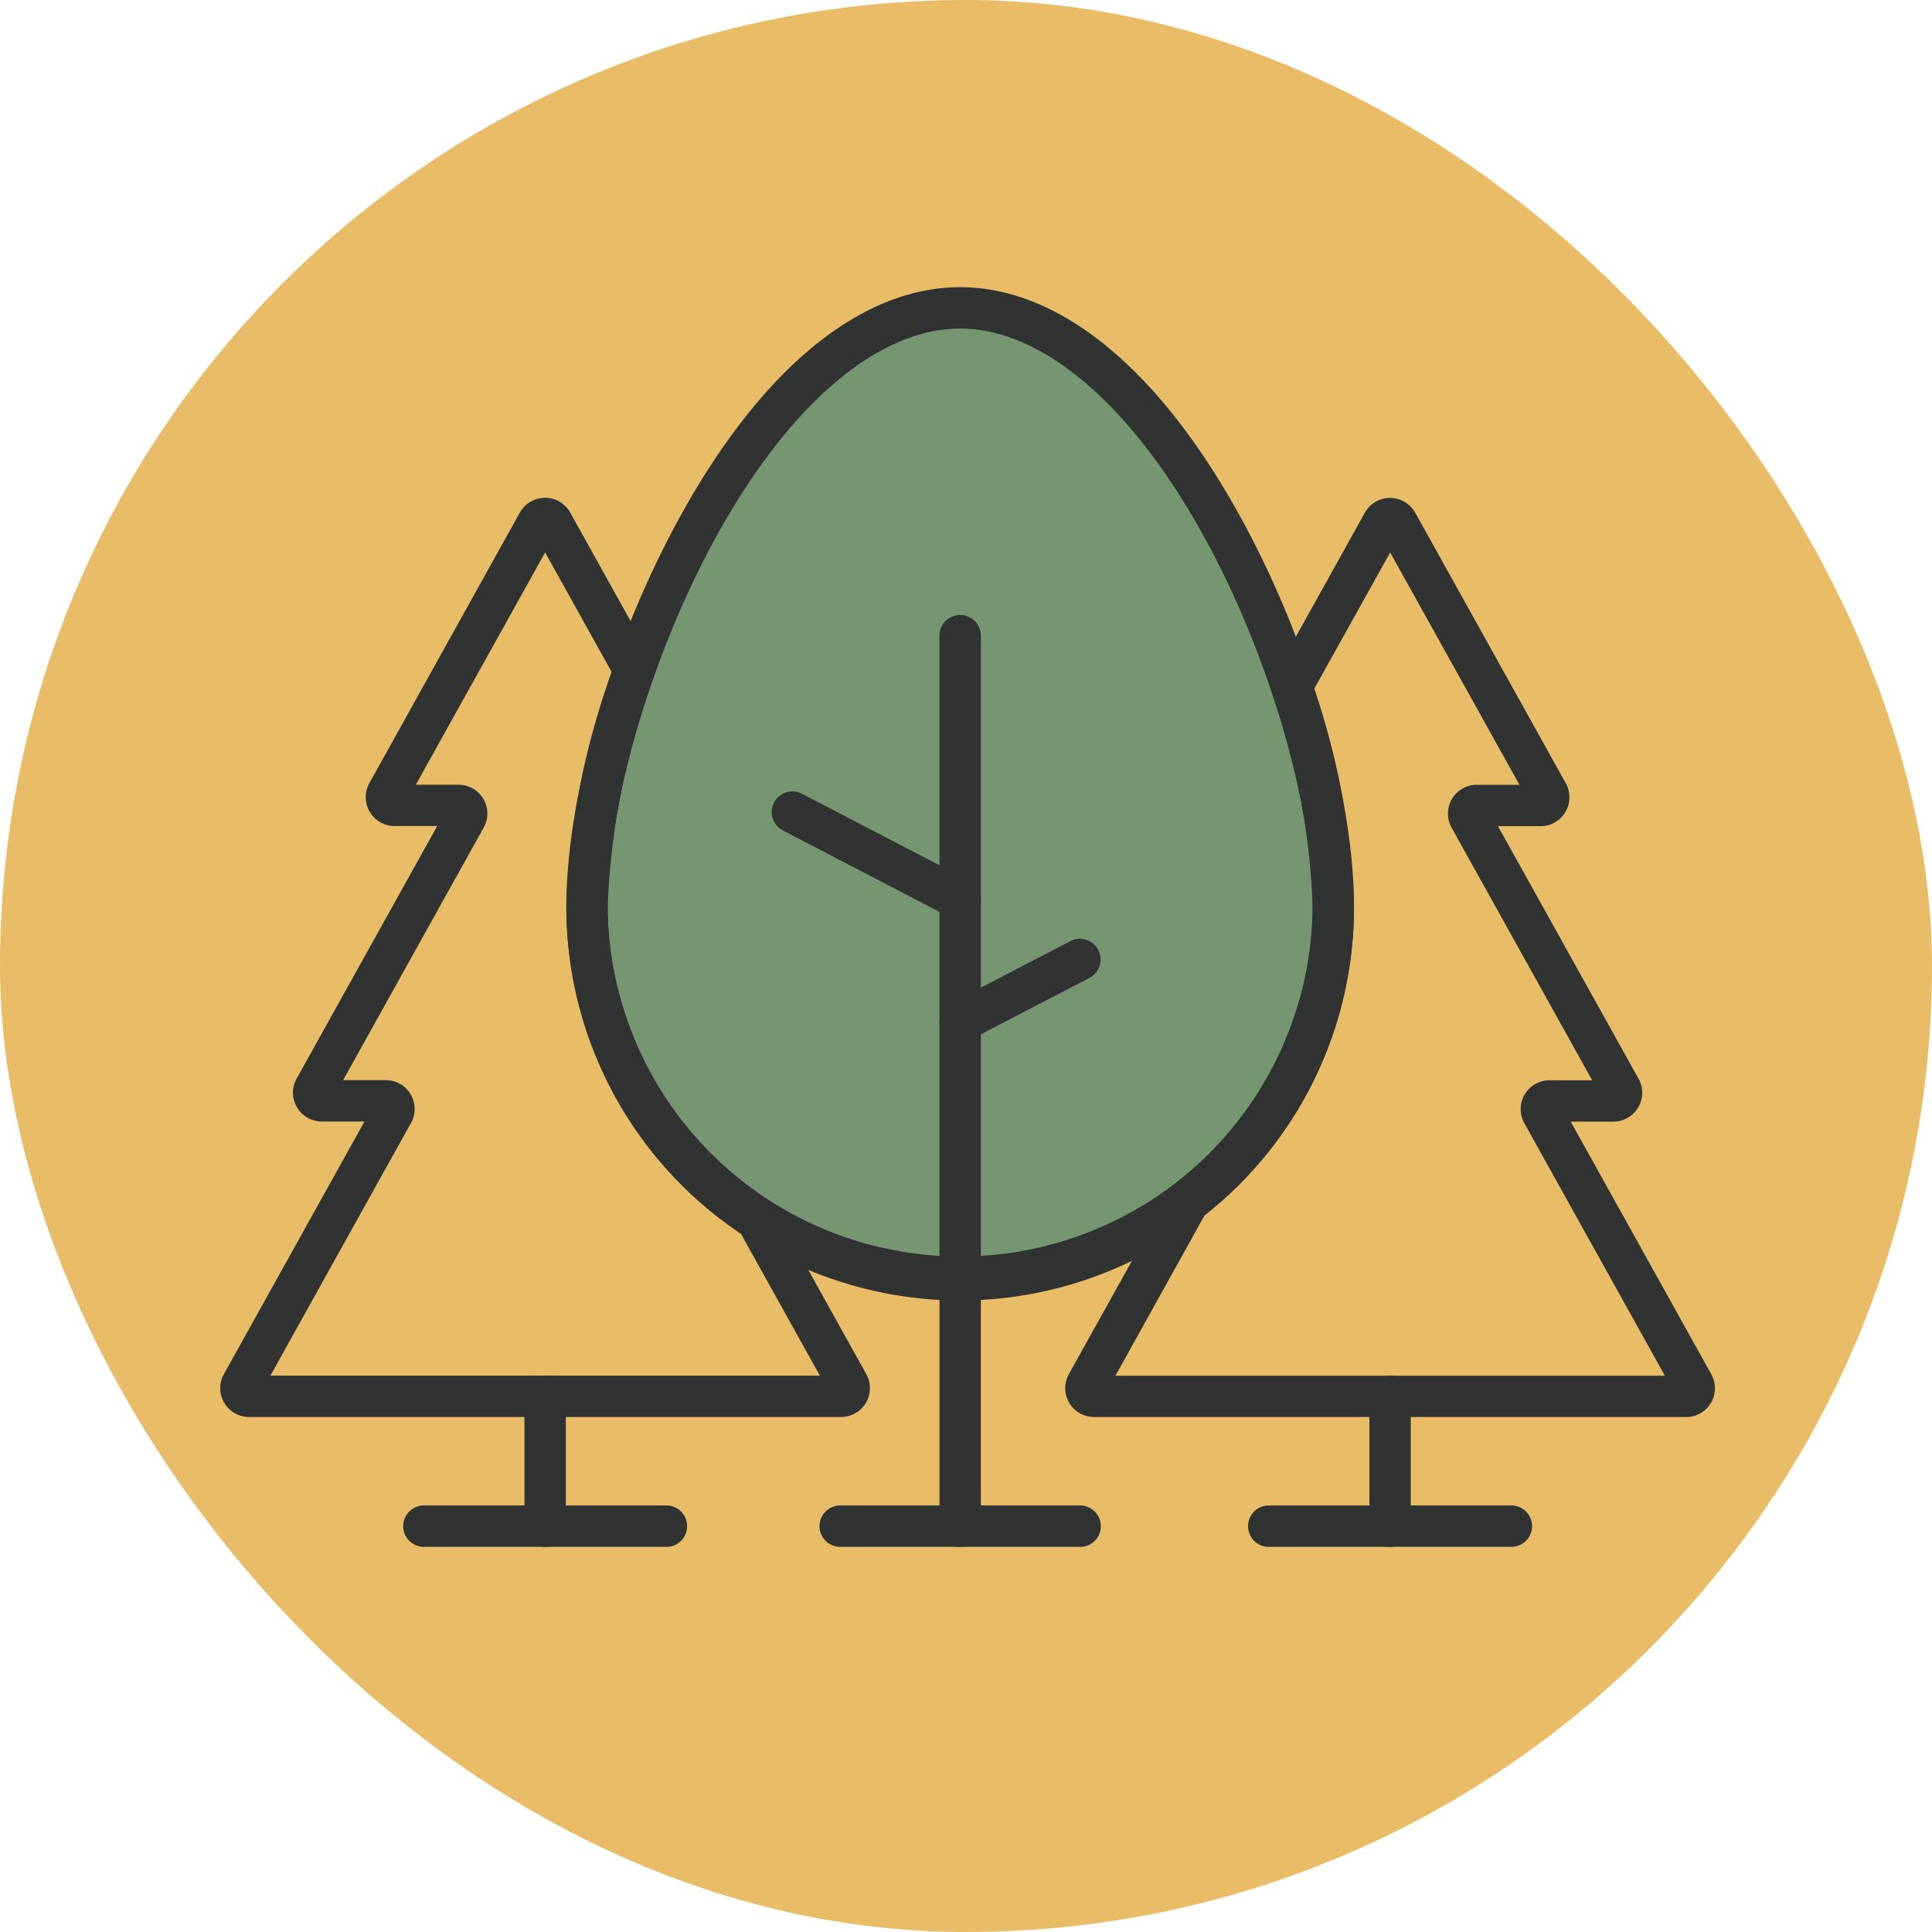 <svg xmlns="http://www.w3.org/2000/svg" xmlns:xlink="http://www.w3.org/1999/xlink" width="89" height="89" viewBox="0 0 89 89">
  <defs>
    <clipPath id="clip-path">
      <rect id="Rectángulo_401337" data-name="Rectángulo 401337" width="68.854" height="58.028" fill="none"/>
    </clipPath>
  </defs>
  <g id="Grupo_1099605" data-name="Grupo 1099605" transform="translate(-765.781 -1777.178)">
    <rect id="Rectángulo_400898" data-name="Rectángulo 400898" width="89" height="89" rx="44.5" transform="translate(765.781 1777.178)" fill="#e9bd68"/>
    <g id="Grupo_1099615" data-name="Grupo 1099615" transform="translate(775.928 1790.408)">
      <g id="Grupo_1099615-2" data-name="Grupo 1099615" clip-path="url(#clip-path)">
        <path id="Trazado_873734" data-name="Trazado 873734" d="M52.423,192.06a.953.953,0,0,1-.953-.953v-5.982a.953.953,0,0,1,1.906,0v5.982a.953.953,0,0,1-.953.953" transform="translate(-37.457 -134.032)" fill="#313332"/>
        <path id="Trazado_873735" data-name="Trazado 873735" d="M43.072,208.052H31.9a.953.953,0,0,1,0-1.906H43.072a.953.953,0,0,1,0,1.906" transform="translate(-22.519 -150.024)" fill="#313332"/>
        <path id="Trazado_873736" data-name="Trazado 873736" d="M195.394,192.06a.953.953,0,0,1-.953-.953v-5.982a.953.953,0,0,1,1.906,0v5.982a.953.953,0,0,1-.953.953" transform="translate(-141.505 -134.032)" fill="#313332"/>
        <path id="Trazado_873737" data-name="Trazado 873737" d="M186.043,208.052H174.867a.953.953,0,0,1,0-1.906h11.176a.953.953,0,0,1,0,1.906" transform="translate(-126.567 -150.024)" fill="#313332"/>
        <path id="Trazado_873738" data-name="Trazado 873738" d="M96.44,31.084a17.189,17.189,0,1,1-34.379,0c0-9.493,7.7-27.584,17.189-27.584S96.44,21.59,96.44,31.084" transform="translate(-45.165 -2.547)" fill="#769671"/>
        <path id="Trazado_873739" data-name="Trazado 873739" d="M76.7,46.679A18.163,18.163,0,0,1,58.56,28.537c0-5.075,2.022-12.065,5.151-17.808C67.48,3.81,72.094,0,76.7,0s9.222,3.81,12.992,10.729c3.129,5.743,5.151,12.733,5.151,17.808A18.163,18.163,0,0,1,76.7,46.679m0-44.773c-3.822,0-7.947,3.548-11.318,9.735-2.942,5.4-4.919,12.19-4.919,16.9a16.237,16.237,0,0,0,32.473,0c0-4.707-1.977-11.5-4.919-16.9-3.371-6.187-7.5-9.735-11.318-9.735" transform="translate(-42.617 0)" fill="#313332"/>
        <path id="Trazado_873740" data-name="Trazado 873740" d="M171.573,77.982H144.3a1.329,1.329,0,0,1-1.161-1.975l4.677-8.4a.955.955,0,0,1,.249-.29,16.138,16.138,0,0,0,6.305-12.84,32.773,32.773,0,0,0-1.868-9.836.955.955,0,0,1,.071-.765l4.2-7.551a1.329,1.329,0,0,1,1.16-.683h0a1.329,1.329,0,0,1,1.161.683l6.936,12.463a1.328,1.328,0,0,1-1.161,1.975h-1.965L169.383,62.4a1.329,1.329,0,0,1-1.161,1.975h-1.965l6.476,11.637a1.329,1.329,0,0,1-1.161,1.975m-.5-1.048h0Zm-25.789-.857h25.312l-6.476-11.637a1.329,1.329,0,0,1,1.161-1.975h1.965l-6.476-11.637a1.329,1.329,0,0,1,1.161-1.975h1.965l-5.955-10.7-3.5,6.28a34.2,34.2,0,0,1,1.834,10.038A18.029,18.029,0,0,1,149.386,68.7Z" transform="translate(-104.047 -25.936)" fill="#313332"/>
        <path id="Trazado_873741" data-name="Trazado 873741" d="M28.6,77.982H1.328A1.329,1.329,0,0,1,.167,76.007L6.643,64.37H4.678a1.329,1.329,0,0,1-1.161-1.975L9.994,50.758H8.029a1.329,1.329,0,0,1-1.161-1.975L13.8,36.321a1.328,1.328,0,0,1,2.322,0l3.78,6.792a.954.954,0,0,1,.066.781,34.022,34.022,0,0,0-2.123,10.579,16.2,16.2,0,0,0,7.375,13.6.954.954,0,0,1,.312.335l4.228,7.6A1.329,1.329,0,0,1,28.6,77.982M2.309,76.076H27.621l-3.638-6.537a18.1,18.1,0,0,1-8.04-15.066,34.953,34.953,0,0,1,2.09-10.806l-3.068-5.512-5.955,10.7h1.965a1.329,1.329,0,0,1,1.161,1.975L5.66,62.464H7.625a1.329,1.329,0,0,1,1.161,1.975Z" transform="translate(0 -25.936)" fill="#313332"/>
        <path id="Trazado_873742" data-name="Trazado 873742" d="M122.652,98.4a.953.953,0,0,1-.953-.953V56.423a.953.953,0,0,1,1.906,0V97.444a.953.953,0,0,1-.953.953" transform="translate(-88.567 -40.369)" fill="#313332"/>
        <path id="Trazado_873743" data-name="Trazado 873743" d="M102.02,91.257a.948.948,0,0,1-.439-.108l-7.718-4.012a.953.953,0,1,1,.879-1.691l7.717,4.012a.953.953,0,0,1-.44,1.8" transform="translate(-67.936 -62.106)" fill="#313332"/>
        <path id="Trazado_873744" data-name="Trazado 873744" d="M122.652,115.023a.953.953,0,0,1-.44-1.8l5.527-2.873a.953.953,0,0,1,.879,1.691l-5.527,2.873a.948.948,0,0,1-.439.108" transform="translate(-88.567 -80.23)" fill="#313332"/>
        <path id="Trazado_873745" data-name="Trazado 873745" d="M113.405,208.052H102.352a.953.953,0,0,1,0-1.906h11.053a.953.953,0,0,1,0,1.906" transform="translate(-73.794 -150.024)" fill="#313332"/>
      </g>
    </g>
  </g>
</svg>
